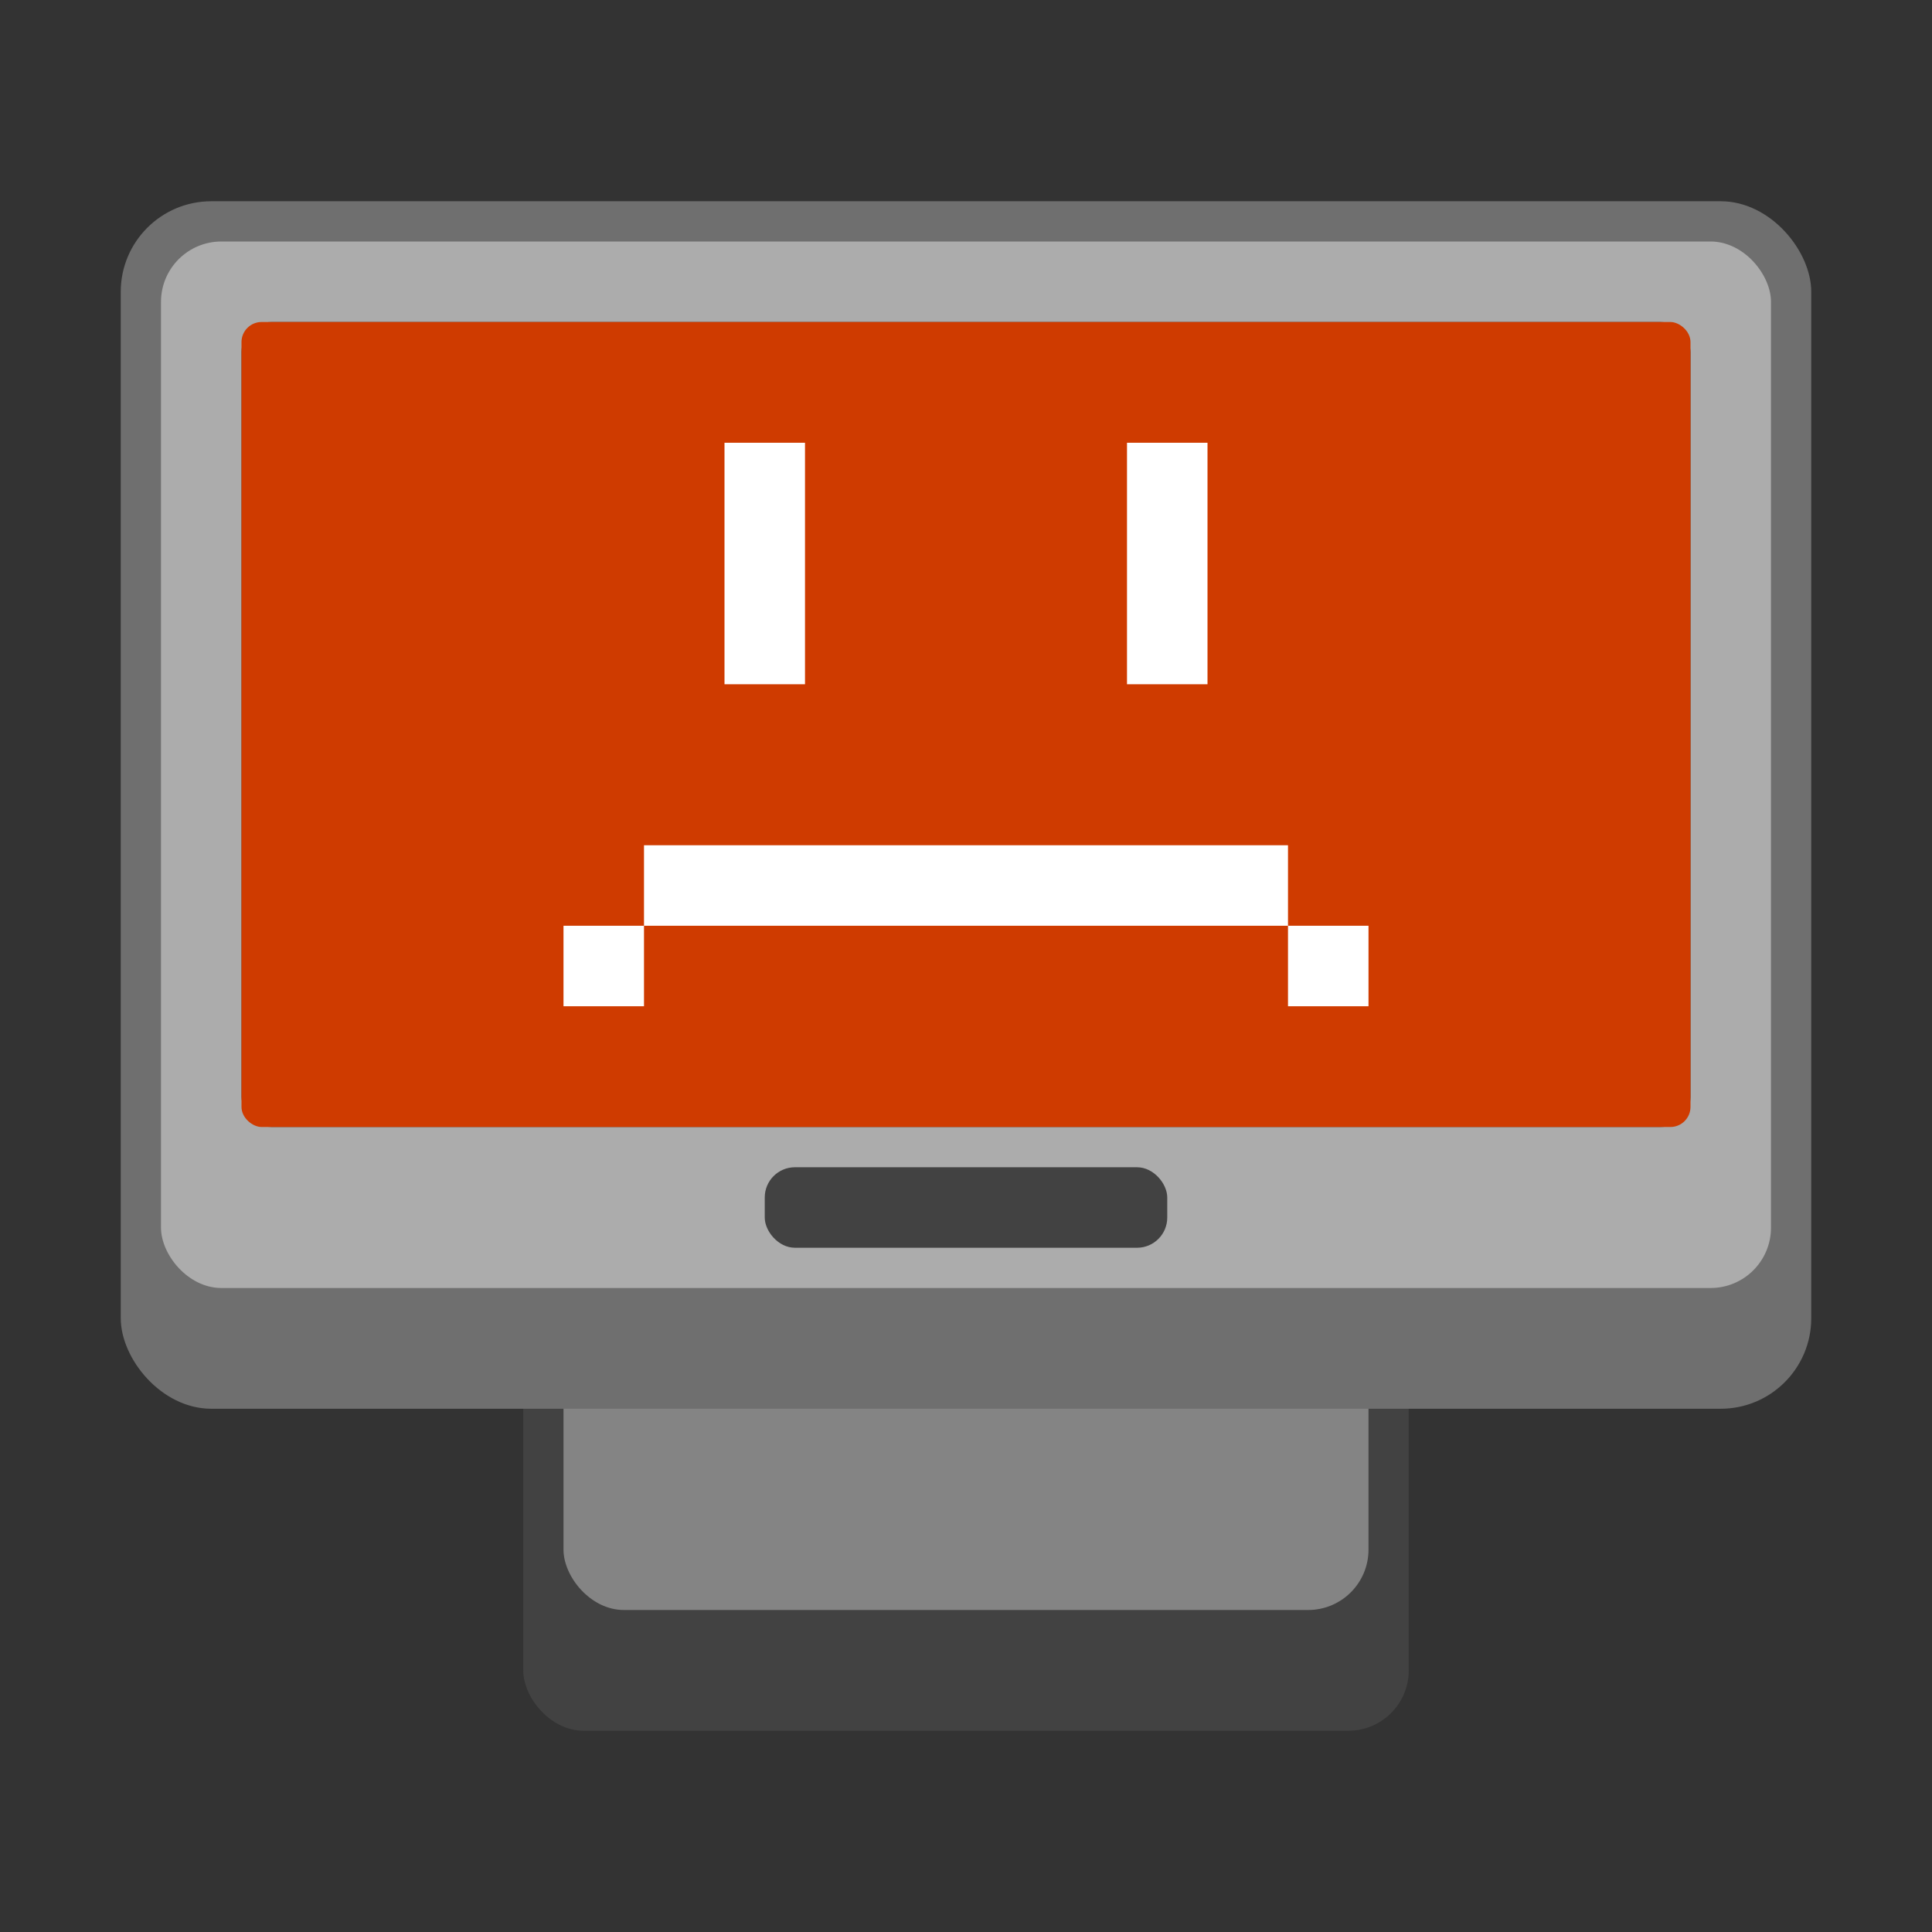 <svg version="1.0" viewBox="0 0 48 48" xmlns="http://www.w3.org/2000/svg"><rect x="0" y="0" width="48" height="48" fill="#333333" stroke="none"/><g transform="translate(-156 64)"><rect x="169" y="-35" width="22" height="14" ry="1.5" fill="#424242"/><rect x="170" y="-34" width="20" height="10" ry="1.5" fill="#848484"/><rect x="159" y="-59" width="42" height="30" ry="2.25" fill="#6f6f6f"/><rect x="160" y="-58" width="40" height="26" ry="1.5" fill="#acacac"/><rect x="162" y="-56" width="36" height="20" ry=".75" fill="#464646"/><rect x="175" y="-35" width="10" height="2" ry=".75" fill="#424242"/><rect transform="matrix(0 -1 -1 0 0 0)" x="36" y="-198" width="20" height="36" ry=".5" fill="#cf3b00"/><path d="M174-53v6h2v-6zm10 0v6h2v-6zm-12 10v2h16v-2h-14zm16 2v2h2v-2zm-16 0h-2v2h2z" fill="#fff"/></g></svg>